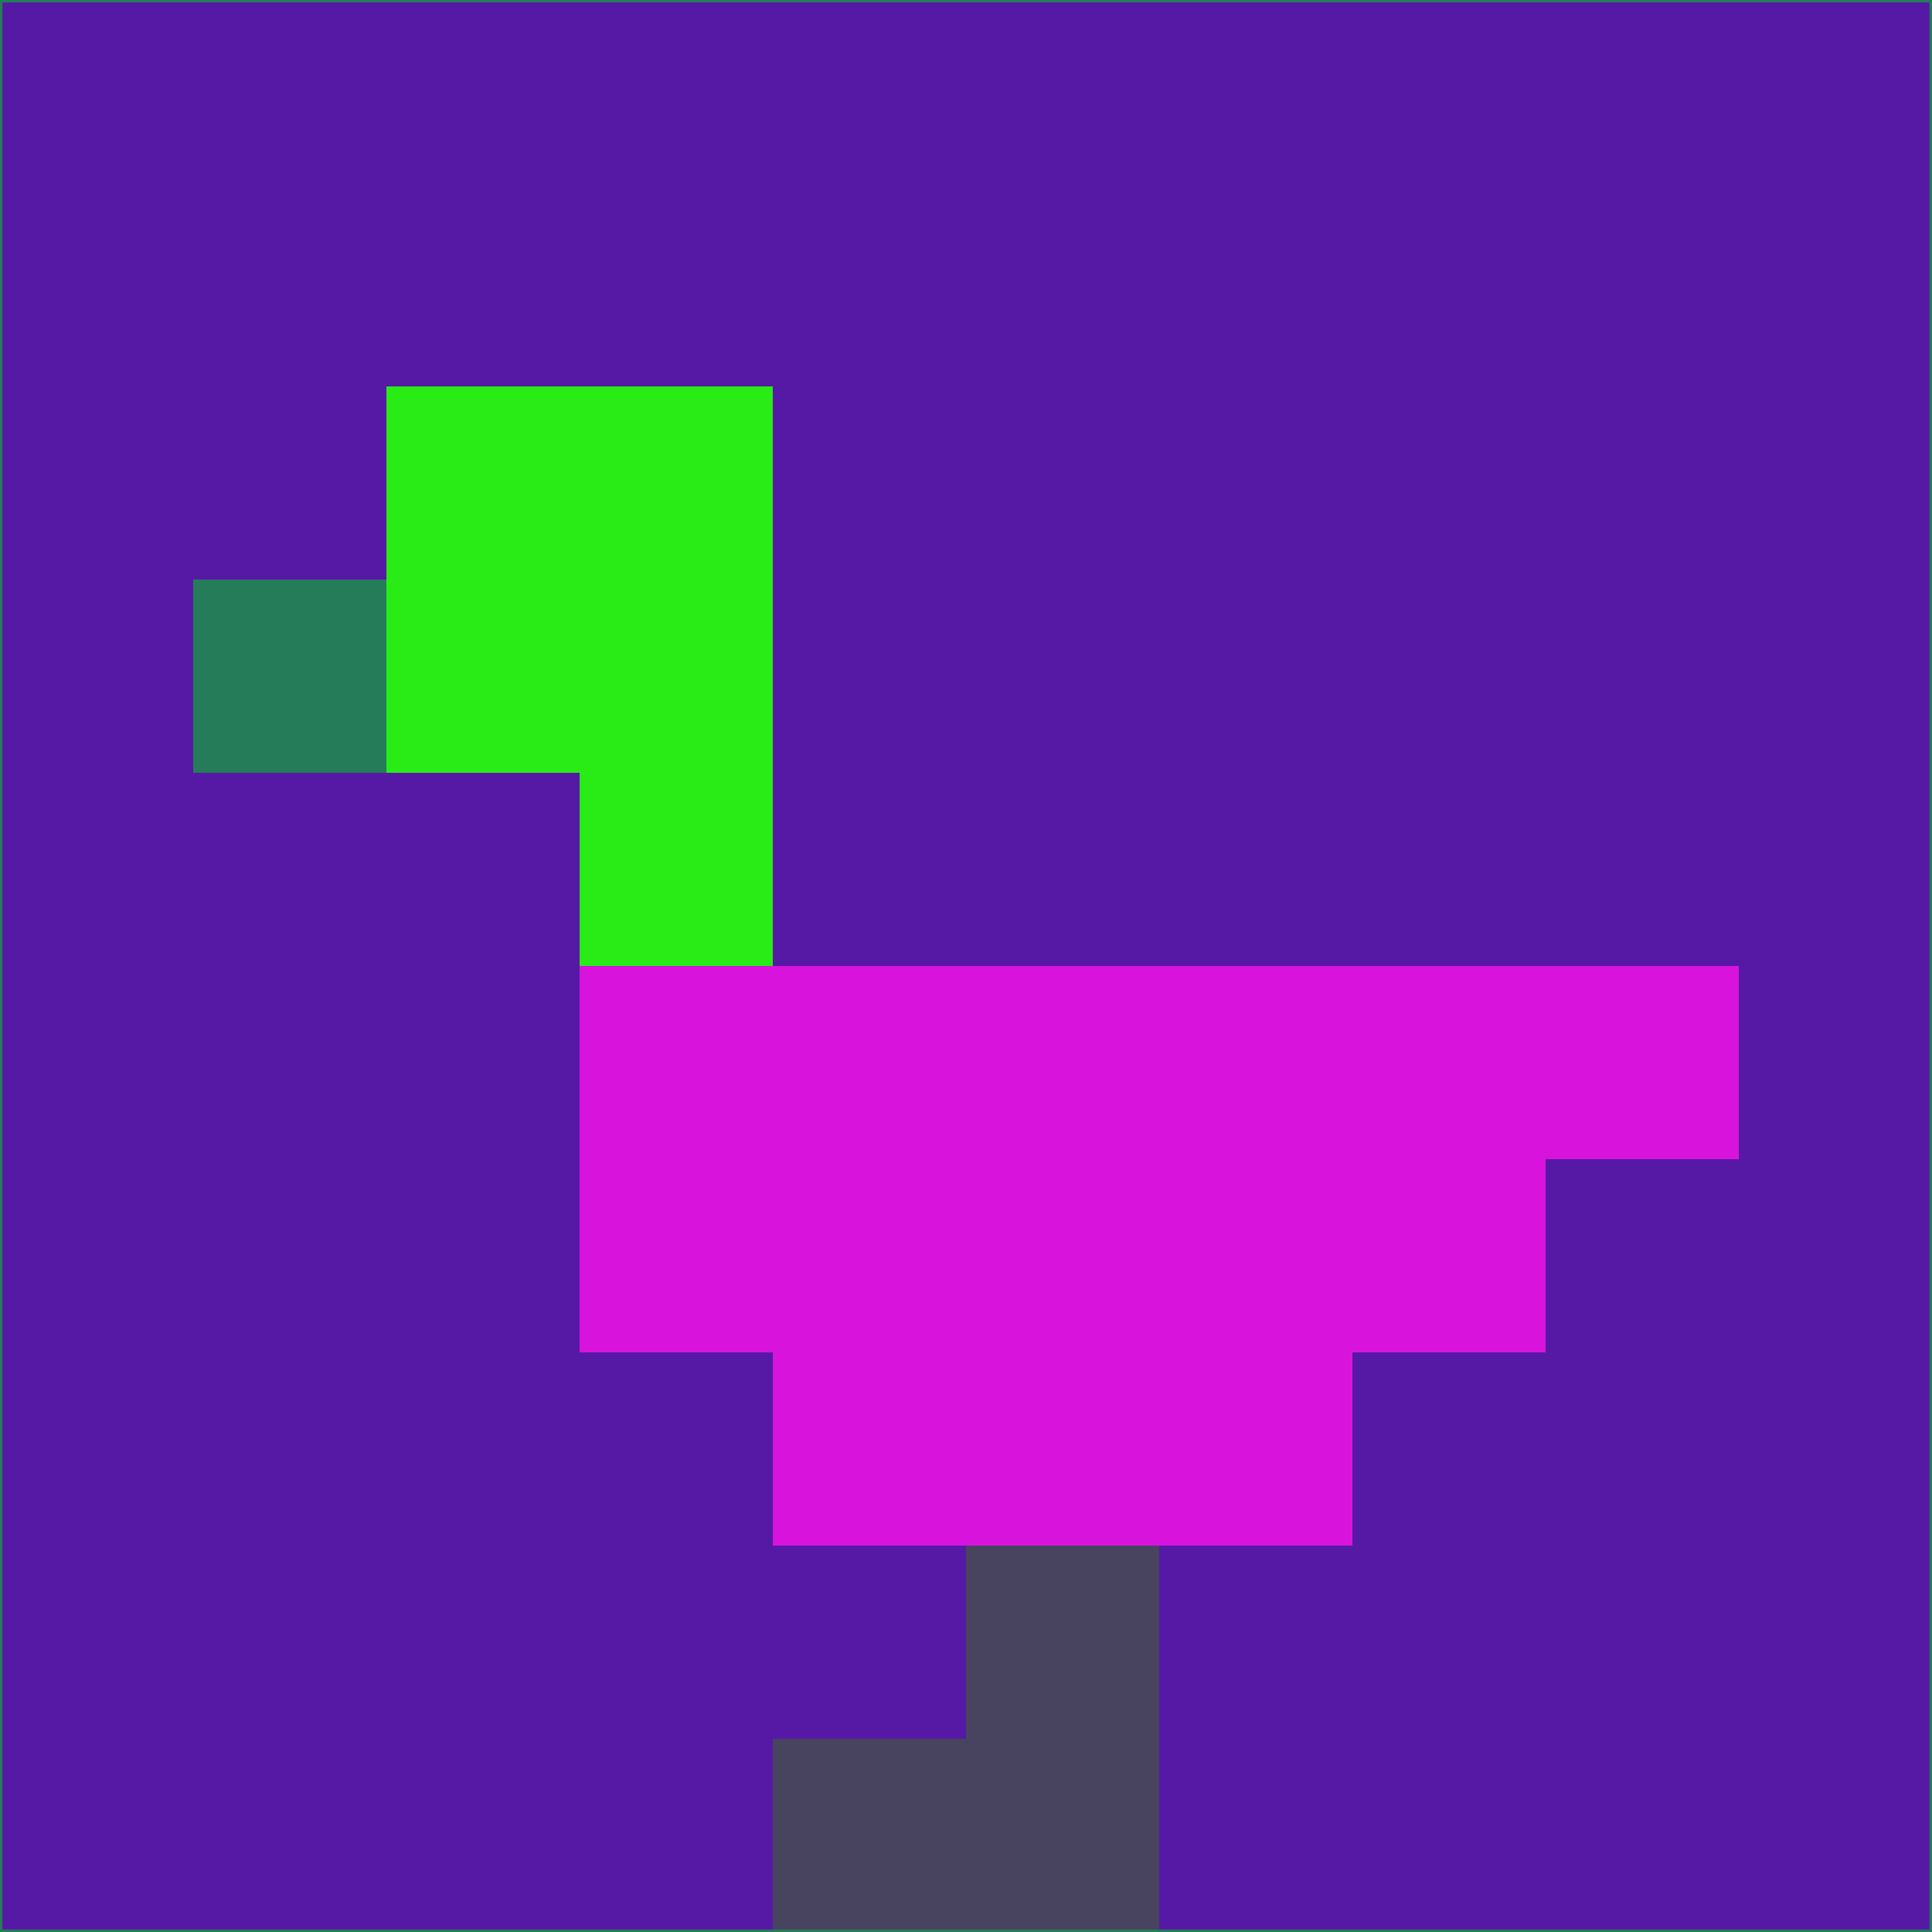<svg xmlns="http://www.w3.org/2000/svg" version="1.1" width="785" height="785">
  <title>'goose-pfp-694263' by Dmitri Cherniak (Cyberpunk Edition)</title>
  <desc>
    seed=170112
    backgroundColor=#5619a6
    padding=20
    innerPadding=0
    timeout=500
    dimension=1
    border=false
    Save=function(){return n.handleSave()}
    frame=12

    Rendered at 2024-09-15T22:37:00.742Z
    Generated in 1ms
    Modified for Cyberpunk theme with new color scheme
  </desc>
  <defs/>
  <rect width="100%" height="100%" fill="#5619a6"/>
  <g>
    <g id="0-0">
      <rect x="0" y="0" height="785" width="785" fill="#5619a6"/>
      <g>
        <!-- Neon blue -->
        <rect id="0-0-2-2-2-2" x="157" y="157" width="157" height="157" fill="#29eb16"/>
        <rect id="0-0-3-2-1-4" x="235.5" y="157" width="78.5" height="314" fill="#29eb16"/>
        <!-- Electric purple -->
        <rect id="0-0-4-5-5-1" x="314" y="392.5" width="392.5" height="78.5" fill="#d814dc"/>
        <rect id="0-0-3-5-5-2" x="235.5" y="392.5" width="392.5" height="157" fill="#d814dc"/>
        <rect id="0-0-4-5-3-3" x="314" y="392.5" width="235.5" height="235.5" fill="#d814dc"/>
        <!-- Neon pink -->
        <rect id="0-0-1-3-1-1" x="78.5" y="235.5" width="78.5" height="78.5" fill="#257c59"/>
        <!-- Cyber yellow -->
        <rect id="0-0-5-8-1-2" x="392.5" y="628" width="78.5" height="157" fill="#48435f"/>
        <rect id="0-0-4-9-2-1" x="314" y="706.5" width="157" height="78.5" fill="#48435f"/>
      </g>
      <rect x="0" y="0" stroke="#257c59" stroke-width="2" height="785" width="785" fill="none"/>
    </g>
  </g>
  <script xmlns=""/>
</svg>